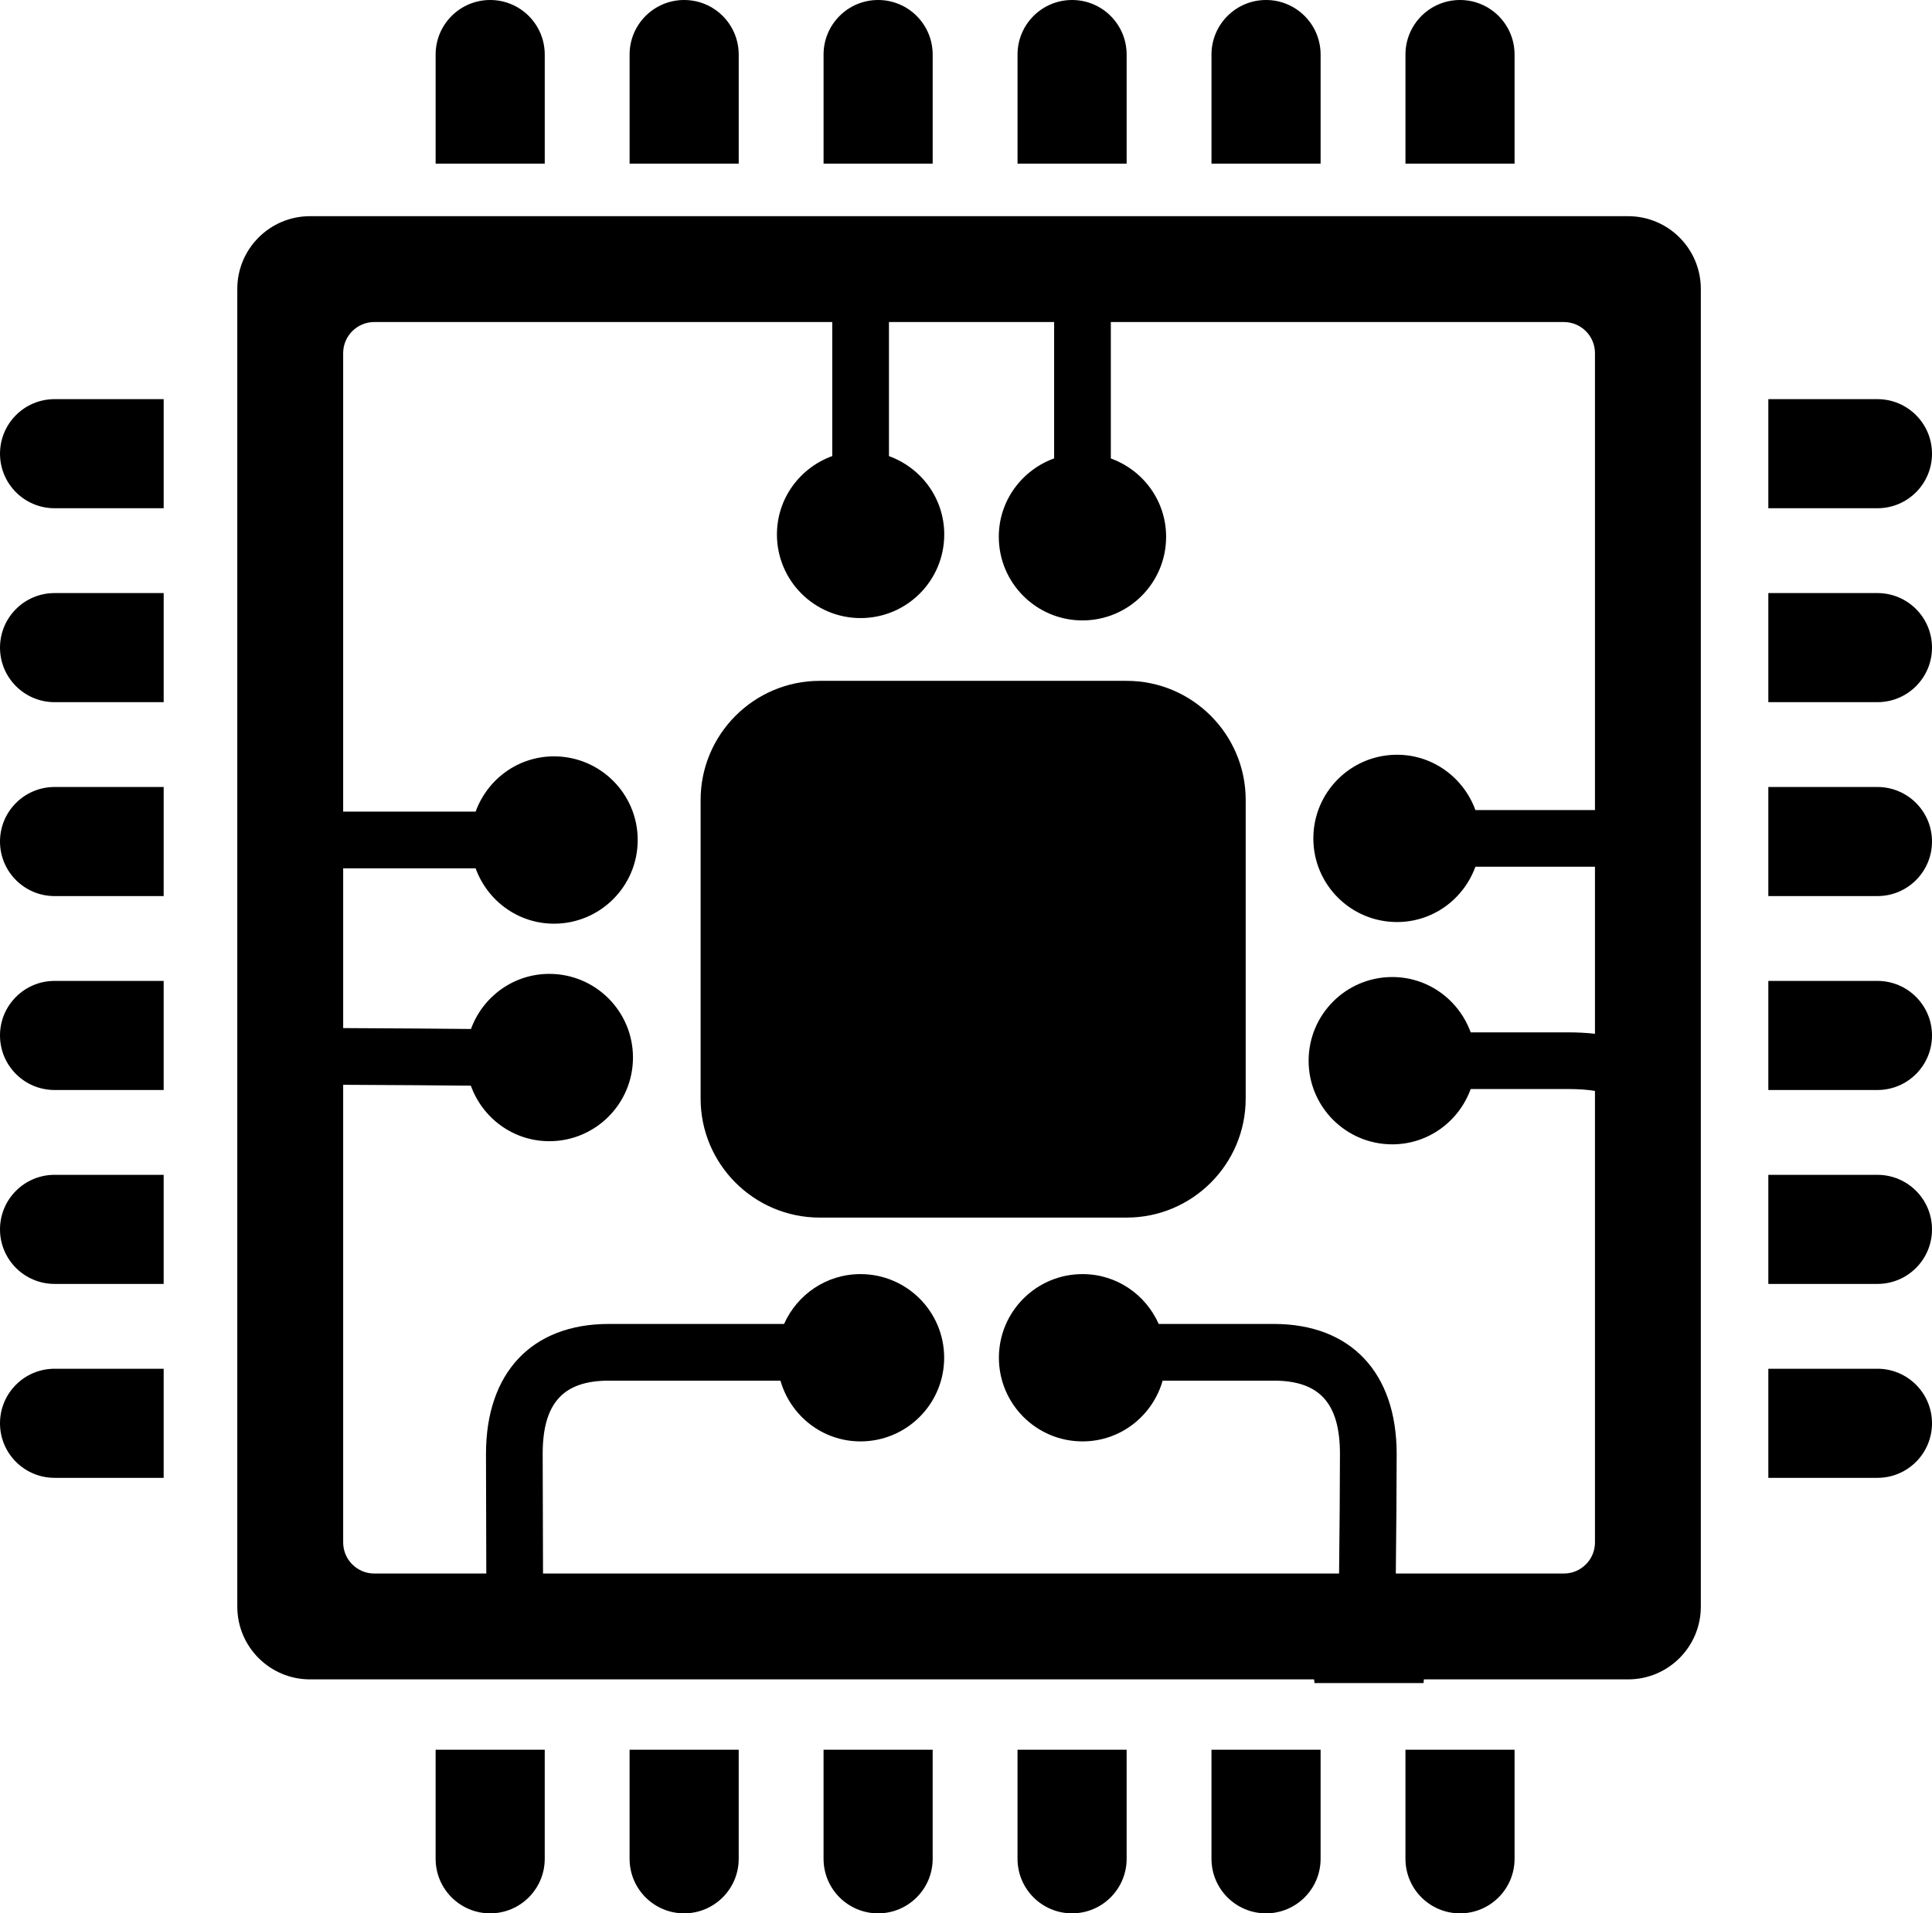 <?xml version="1.0" encoding="UTF-8" standalone="no"?>
<!-- Generator: Adobe Illustrator 15.0.2, SVG Export Plug-In . SVG Version: 6.00 Build 0)  -->

<svg
   xmlns:dc="http://purl.org/dc/elements/1.1/"
   xmlns:cc="http://creativecommons.org/ns#"
   xmlns:rdf="http://www.w3.org/1999/02/22-rdf-syntax-ns#"
   xmlns:svg="http://www.w3.org/2000/svg"
   xmlns="http://www.w3.org/2000/svg"
   xmlns:sodipodi="http://sodipodi.sourceforge.net/DTD/sodipodi-0.dtd"
   xmlns:inkscape="http://www.inkscape.org/namespaces/inkscape"
   version="1.1"
   id="Calque_1"
   x="0px"
   y="0px"
   width="827.246"
   height="819.455"
   viewBox="0 0 827.246 819.455"
   enable-background="new 0 0 1024 1024"
   xml:space="preserve"
   inkscape:version="0.91 r13725"
   sodipodi:docname="cpu-z.svg"
   inkscape:export-filename="/home/pychuang/Cloud/BarbaGroup/conferences/GTC2016/plots/cpu.png"
   inkscape:export-xdpi="90"
   inkscape:export-ydpi="90"><defs
     id="defs5595" /><sodipodi:namedview
     pagecolor="#ffffff"
     bordercolor="#666666"
     borderopacity="1"
     objecttolerance="10"
     gridtolerance="10"
     guidetolerance="10"
     inkscape:pageopacity="0"
     inkscape:pageshadow="2"
     inkscape:window-width="1918"
     inkscape:window-height="1059"
     id="namedview5593"
     showgrid="false"
     fit-margin-top="0"
     fit-margin-left="0"
     fit-margin-right="0"
     fit-margin-bottom="0"
     inkscape:zoom="0.62013265"
     inkscape:cx="240.06899"
     inkscape:cy="352.29306"
     inkscape:window-x="0"
     inkscape:window-y="19"
     inkscape:window-maximized="0"
     inkscape:current-layer="Calque_1"
     showborder="true" /><linearGradient
     id="SVGID_1_"
     gradientUnits="userSpaceOnUse"
     x1="49.083"
     y1="157.416"
     x2="1073.082"
     y2="157.416"
     gradientTransform="matrix(0,1,1,0,354.584,-49.082)"><stop
       offset="0"
       style="stop-color:#4D2899"
       id="stop5533" /><stop
       offset="1"
       style="stop-color:#381D6F"
       id="stop5535" /></linearGradient><path
     style="fill:#000000"
     inkscape:connector-curvature="0"
     id="path5541"
     d="m 482.402,291.597 -131.412,0 c -28.124,0 -51.001,22.895 -51.001,51.01 l 0,127.887 c 0,28.119 22.877,50.979 51.001,50.979 l 131.412,0 c 28.116,0 50.98,-22.858 50.98,-50.979 l 0,-127.887 c 0,-28.115 -22.864,-51.01 -50.98,-51.01 z" /><path
     style="fill:#000000"
     inkscape:connector-curvature="0"
     id="path5543"
     d="m 648.511,23.36 0,0 C 648.51,10.456 638.055,0 625.151,0 612.246,0 601.792,10.456 601.792,23.36 l 0,46.72 46.72,0 0,-46.72 z" /><path
     style="fill:#000000"
     inkscape:connector-curvature="0"
     id="path5545"
     d="m 565.458,23.36 0,0 C 565.457,10.456 555.002,0 542.097,0 c -12.902,0 -23.36,10.456 -23.36,23.36 l 0,46.72 46.722,0 0,-46.72 z" /><path
     style="fill:#000000"
     inkscape:connector-curvature="0"
     id="path5547"
     d="m 482.406,23.36 0,0 C 482.405,10.456 471.945,0 459.047,0 c -12.9,0 -23.36,10.456 -23.36,23.36 l 0,46.72 46.72,0 0,-46.72 z" /><path
     style="fill:#000000"
     inkscape:connector-curvature="0"
     id="path5549"
     d="M 399.352,23.36 C 399.352,10.456 388.893,0 375.992,0 c -12.9,0 -23.359,10.456 -23.359,23.36 l 0,46.72 46.72,0 0,-46.72 z" /><path
     style="fill:#000000"
     inkscape:connector-curvature="0"
     id="path5551"
     d="m 316.301,23.36 0,0 C 316.3,10.456 305.841,0 292.94,0 280.039,0 269.58,10.456 269.58,23.36 l 0,46.72 46.722,0 0,-46.72 z" /><path
     style="fill:#000000"
     inkscape:connector-curvature="0"
     id="path5553"
     d="M 233.247,23.36 C 233.247,10.456 222.788,0 209.887,0 c -12.901,0 -23.36,10.456 -23.36,23.36 l 0,46.72 46.721,0 0,-46.72 z" /><path
     style="fill:#000000"
     inkscape:connector-curvature="0"
     id="path5555"
     d="m 186.527,796.095 c 0,12.897 10.459,23.36 23.36,23.36 12.901,0 23.36,-10.463 23.36,-23.36 l 0,-46.72 -46.721,0 0,46.72 z" /><path
     style="fill:#000000"
     inkscape:connector-curvature="0"
     id="path5557"
     d="m 269.578,796.095 0.002,0 c 0,12.897 10.459,23.36 23.359,23.36 12.901,0 23.36,-10.463 23.36,-23.36 l 0,-46.72 -46.722,0 0,46.72 z" /><path
     style="fill:#000000"
     inkscape:connector-curvature="0"
     id="path5559"
     d="m 352.632,796.095 c 0,12.897 10.459,23.36 23.359,23.36 12.901,0 23.36,-10.463 23.36,-23.36 l 0,-46.72 -46.72,0 0,46.72 z" /><path
     style="fill:#000000"
     inkscape:connector-curvature="0"
     id="path5561"
     d="m 435.684,796.095 0,0 c 10e-4,12.897 10.461,23.36 23.361,23.36 12.898,0 23.358,-10.463 23.358,-23.36 l 0,-46.72 -46.72,0 0,46.72 z" /><path
     style="fill:#000000"
     inkscape:connector-curvature="0"
     id="path5563"
     d="m 518.736,796.095 0,0 c 10e-4,12.897 10.459,23.36 23.361,23.36 12.905,0 23.359,-10.463 23.359,-23.36 l 0,-46.72 -46.721,0 0,46.72 z" /><path
     style="fill:#000000"
     inkscape:connector-curvature="0"
     id="path5565"
     d="m 601.788,796.095 0.002,0 c 0,12.897 10.455,23.36 23.359,23.36 12.904,0 23.359,-10.463 23.359,-23.36 l 0,-46.72 -46.721,0 0,46.72 z" /><path
     style="fill:#000000"
     inkscape:connector-curvature="0"
     id="path5567"
     d="m 803.886,586.212 -46.72,0 0,46.723 46.72,0 c 12.904,0 23.359,-10.455 23.359,-23.36 0,-12.905 -10.455,-23.363 -23.359,-23.363 z" /><path
     style="fill:#000000"
     inkscape:connector-curvature="0"
     id="path5569"
     d="m 803.886,503.161 -46.72,0 0,46.72 46.72,0 c 12.904,0 23.359,-10.456 23.359,-23.36 10e-4,-12.904 -10.455,-23.36 -23.359,-23.36 z" /><path
     style="fill:#000000"
     inkscape:connector-curvature="0"
     id="path5571"
     d="m 803.886,420.108 -46.72,0 0,46.72 46.72,0 c 12.904,0 23.359,-10.455 23.359,-23.359 10e-4,-12.906 -10.455,-23.361 -23.359,-23.361 z" /><path
     style="fill:#000000"
     inkscape:connector-curvature="0"
     id="path5573"
     d="m 803.886,337.056 -46.72,0 0,46.718 46.72,0 c 12.904,0 23.359,-10.456 23.359,-23.36 0,-12.904 -10.455,-23.358 -23.359,-23.358 z" /><path
     style="fill:#000000"
     inkscape:connector-curvature="0"
     id="path5575"
     d="m 803.886,254.002 -46.72,0 0,46.72 46.72,0 c 12.904,0 23.359,-10.462 23.359,-23.359 10e-4,-12.905 -10.455,-23.361 -23.359,-23.361 z" /><path
     style="fill:#000000"
     inkscape:connector-curvature="0"
     id="path5577"
     d="m 827.246,194.309 c 0,-12.904 -10.455,-23.36 -23.359,-23.36 l -46.72,0 0,46.72 46.72,0 c 12.903,0 23.359,-10.463 23.359,-23.36 z" /><path
     style="fill:#000000"
     inkscape:connector-curvature="0"
     id="path5579"
     d="m 0.004,194.309 c 0,12.896 10.459,23.36 23.36,23.36 l 46.72,0 0,-46.72 -46.72,0 c -12.901,0 -23.36,10.457 -23.36,23.36 z" /><path
     style="fill:#000000"
     inkscape:connector-curvature="0"
     id="path5581"
     d="m 0.004,277.363 c 0,12.897 10.459,23.359 23.36,23.359 l 46.72,0 0,-46.72 -46.72,0 c -12.901,0 -23.36,10.456 -23.36,23.361 z" /><path
     style="fill:#000000"
     inkscape:connector-curvature="0"
     id="path5583"
     d="m 0,360.414 c 0,12.905 10.463,23.36 23.36,23.36 l 46.719,0 0.004,-46.718 -46.72,0 C 10.463,337.056 0.004,347.51 0,360.414 Z" /><path
     style="fill:#000000"
     inkscape:connector-curvature="0"
     id="path5585"
     d="m 0,443.468 c 0,12.905 10.463,23.36 23.36,23.36 l 46.719,0 0,-46.72 -46.719,0 C 10.463,420.108 0,430.563 0,443.468 Z" /><path
     style="fill:#000000"
     inkscape:connector-curvature="0"
     id="path5587"
     d="m 0,526.519 c 0,12.904 10.463,23.36 23.36,23.36 l 46.719,0 0,-46.72 -46.719,0 C 10.463,503.161 0,513.617 0,526.519 Z" /><path
     style="fill:#000000"
     inkscape:connector-curvature="0"
     id="path5589"
     d="m 0,609.573 c 0,12.905 10.463,23.36 23.36,23.36 l 46.719,0 0,-46.723 -46.719,0 C 10.463,586.212 0,596.668 0,609.573 Z" /><path
     style="fill:#000000"
     inkscape:connector-curvature="0"
     id="path5591"
     d="m 697.117,92.588 -564.368,0 c -17.2,0 -31.146,13.947 -31.146,31.148 l 0,564.367 c 0,17.197 13.946,31.146 31.146,31.146 l 429.924,0 c 0.062,0.524 0.085,1.064 0.161,1.58 l 46.689,0 c 0.076,-0.516 0.099,-1.056 0.158,-1.58 l 87.434,0 c 17.21,0 31.146,-13.948 31.146,-31.146 l 0,-564.367 c 10e-4,-17.202 -13.935,-31.148 -31.144,-31.148 z m -14.182,254.338 -51.199,0 c -4.996,-13.746 -18.074,-23.681 -33.564,-23.681 -19.778,0 -35.823,16.039 -35.823,35.832 0,19.794 16.045,35.816 35.823,35.816 15.506,0 28.585,-9.915 33.564,-23.694 l 51.199,0 0,71.548 c -3.423,-0.381 -7.21,-0.607 -11.635,-0.607 l -41.587,0 c -4.996,-13.787 -18.076,-23.694 -33.572,-23.694 -19.78,0 -35.816,16.053 -35.816,35.853 0,19.772 16.036,35.802 35.816,35.802 15.496,0 28.583,-9.901 33.572,-23.688 l 41.587,0 c 4.791,0 8.463,0.288 11.635,0.814 l 0,193.372 c 0,7.353 -5.97,13.315 -13.322,13.315 l -71.951,0 c 0.197,-17.118 0.364,-39.314 0.364,-51.23 0,-34.844 -19.672,-55.661 -52.612,-55.661 l -49.283,0 c -5.551,-12.551 -17.99,-21.347 -32.606,-21.347 -19.778,0 -35.814,16.044 -35.814,35.822 0,19.778 16.036,35.826 35.814,35.826 16.47,0 30.183,-11.165 34.382,-26.306 l 0,0.289 47.508,0 c 19.588,0 28.326,9.688 28.326,31.375 0,12.008 -0.168,34.112 -0.374,51.23 l -340.854,0 c -0.091,-23.506 -0.148,-48.395 -0.148,-51.23 0,-21.687 8.733,-31.375 28.333,-31.375 l 73.473,0 c 4.28,14.966 17.923,26.017 34.275,26.017 19.79,0 35.827,-16.048 35.827,-35.826 0,-19.778 -16.038,-35.822 -35.827,-35.822 -14.618,0 -27.153,8.808 -32.713,21.347 l -75.035,0 c -32.948,0 -52.608,20.817 -52.608,55.661 0,2.799 0.05,27.739 0.13,51.23 l -47.96,0 c -7.356,0 -13.322,-5.964 -13.322,-13.315 l 0,-196.001 c 21.976,0.075 43.788,0.281 54.67,0.381 4.97,13.816 18.063,23.777 33.604,23.777 19.771,0 35.812,-16.053 35.812,-35.83 0,-19.801 -16.041,-35.831 -35.812,-35.831 -15.476,0 -28.542,9.871 -33.555,23.604 -11.007,-0.106 -32.781,-0.312 -54.719,-0.389 l 0,-68.414 56.716,0 c 4.98,13.776 18.07,23.7 33.571,23.7 19.787,0 35.827,-16.061 35.827,-35.839 0,-19.77 -16.041,-35.822 -35.827,-35.822 -15.501,0 -28.565,9.877 -33.561,23.656 l -56.728,0 0,-196.351 c 0,-7.354 5.965,-13.315 13.322,-13.315 l 196.1,0 0,57.399 c -13.78,4.989 -23.69,18.076 -23.69,33.573 0,19.785 16.046,35.816 35.826,35.816 19.783,0 35.815,-16.031 35.815,-35.816 0,-15.497 -9.901,-28.562 -23.672,-33.549 l 0,-57.423 70.721,0 0,58.399 c -13.78,4.989 -23.69,18.076 -23.69,33.573 0,19.786 16.046,35.816 35.826,35.816 19.783,0 35.815,-16.031 35.815,-35.816 0,-15.497 -9.901,-28.562 -23.672,-33.549 l 0,-58.423 193.976,0 c 7.354,0 13.322,5.961 13.322,13.315 l 0,195.686 z" /></svg>